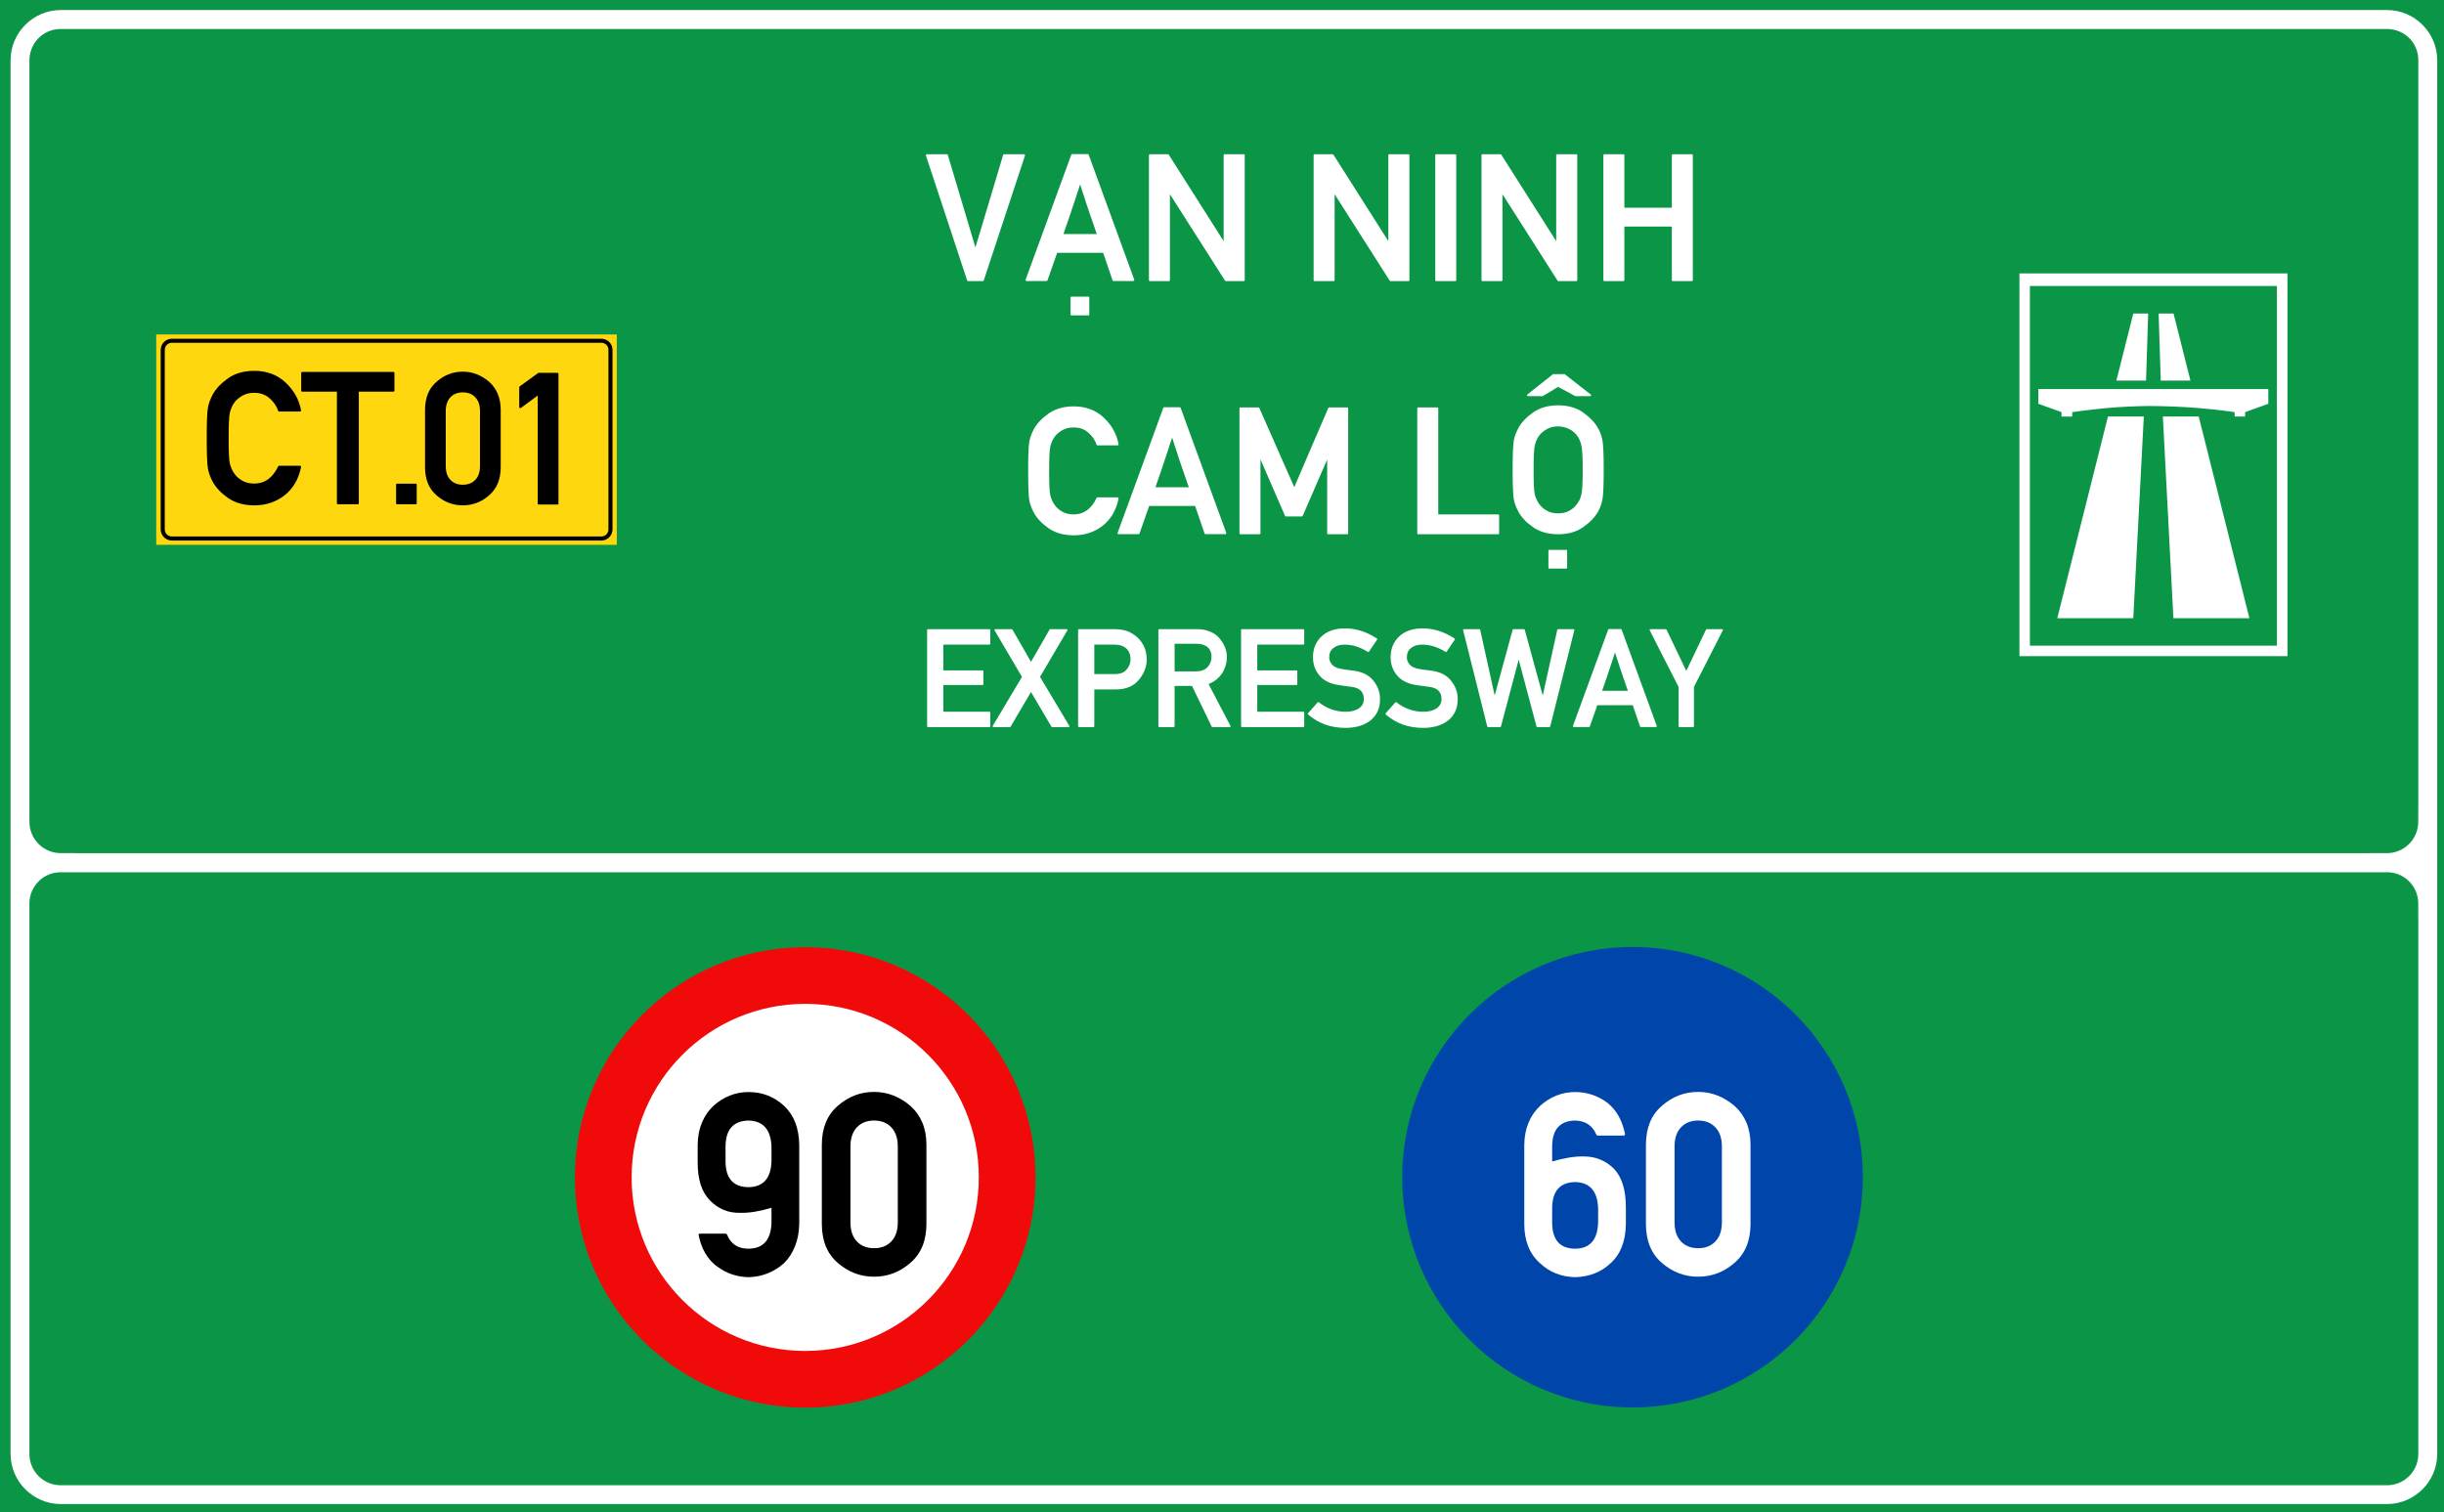 <?xml version="1.0" encoding="utf-8"?>
<svg viewBox="0 0 323.149 200" xmlns="http://www.w3.org/2000/svg">
  <g id="layer1" transform="matrix(1, 0, 0, 1, -303.46, -22.961)">
    <path id="rect15575" style="opacity:1;fill:#0a9646;fill-opacity:1;fill-rule:evenodd;stroke-width:0.042;stroke-linecap:square;stroke-miterlimit:10;paint-order:stroke fill markers" d="M 303.46,22.961 H 626.609 V 222.961 H 303.46 Z"/>
    <path transform="matrix(0.265,0,0,0.265,303.46,22.961)" d="m 30.354,5.012 c -13.809,0 -25.078,11.267 -25.078,25.076 v 332.957 47.121 49.043 13.887 252.455 c 0,13.809 11.269,25.066 25.078,25.066 H 1190.98 c 13.809,0 25.078,-11.258 25.078,-25.066 V 473.096 459.57 401.947 363.045 30.088 c 0,-13.809 -11.27,-25.076 -25.078,-25.076 z m 0,9.451 H 1190.98 c 8.74,0 15.643,6.885 15.643,15.625 v 332.957 38.902 c 0,0.3 -0.013,0.615 -0.037,0.938 v 7.207 c 0,8.688 -6.994,15.682 -15.682,15.682 h -8.076 c -0.187,0.007 -0.377,0.018 -0.559,0.018 H 38.023 c -0.181,0 -0.372,-0.01 -0.561,-0.018 h -7.098 c -8.688,0 -15.682,-6.994 -15.682,-15.682 V 30.152 c 0,-1.658 0.258,-3.254 0.73,-4.752 0.014,-0.045 0.033,-0.086 0.047,-0.131 1.997,-6.322 7.841,-10.807 14.893,-10.807 z M 30.281,435.305 h 6.959 1145.629 8.117 c 8.641,0 15.6,6.956 15.6,15.598 v 7.592 c 0.024,0.373 0.037,0.734 0.037,1.076 v 13.525 252.455 c 0,5.476 -2.711,10.222 -6.885,13.004 -2.492,1.686 -5.503,2.67 -8.752,2.67 H 30.281 c -8.641,0 -15.598,-6.956 -15.598,-15.598 V 450.902 c 0,-8.641 6.956,-15.598 15.598,-15.598 z" style="color:#000000;font-style:normal;font-variant:normal;font-weight:normal;font-stretch:normal;font-size:medium;line-height:normal;font-family:sans-serif;font-variant-ligatures:normal;font-variant-position:normal;font-variant-caps:normal;font-variant-numeric:normal;font-variant-alternates:normal;font-variant-east-asian:normal;font-feature-settings:normal;font-variation-settings:normal;text-indent:0;text-align:start;text-decoration:none;text-decoration-line:none;text-decoration-style:solid;text-decoration-color:#000000;letter-spacing:normal;word-spacing:normal;text-transform:none;writing-mode:lr-tb;direction:ltr;text-orientation:mixed;dominant-baseline:auto;baseline-shift:baseline;text-anchor:start;white-space:normal;shape-padding:0;shape-margin:0;inline-size:0;clip-rule:nonzero;display:inline;overflow:visible;visibility:visible;opacity:1;isolation:auto;mix-blend-mode:normal;color-interpolation:sRGB;color-interpolation-filters:linearRGB;solid-color:#000000;solid-opacity:1;vector-effect:none;fill:#ffffff;fill-opacity:1;fill-rule:evenodd;stroke:none;stroke-width:2.092;stroke-linecap:square;stroke-linejoin:miter;stroke-miterlimit:10;stroke-dasharray:none;stroke-dashoffset:0;stroke-opacity:1;paint-order:stroke fill markers;color-rendering:auto;image-rendering:auto;shape-rendering:auto;text-rendering:auto;enable-background:accumulate;stop-color:#000000;stop-opacity:1" id="path15582"/>
    <path d="m 324.12,67.194 h 60.893 v 27.821 h -60.893 z" style="opacity:1;fill:#ffd70f;fill-opacity:1;fill-rule:evenodd;stroke:none;stroke-width:0.554;stroke-linecap:square;stroke-miterlimit:10;stroke-dasharray:none;stroke-opacity:1;paint-order:stroke fill markers" id="rect15605"/>
    <path id="path15631" d="m 326.183,67.76 c -0.811,0 -1.474,0.66 -1.474,1.471 v 23.746 c 0,0.811 0.663,1.471 1.474,1.471 h 56.791 c 0.811,0 1.474,-0.66 1.474,-1.471 V 69.231 c 0,-0.811 -0.663,-1.471 -1.474,-1.471 z m 0,0.535 h 56.791 c 0.523,0 0.936,0.414 0.936,0.936 v 23.746 c 0,0.523 -0.414,0.933 -0.936,0.933 h -56.791 c -0.523,0 -0.936,-0.411 -0.936,-0.933 V 69.231 c 0,-0.523 0.414,-0.936 0.936,-0.936 z" style="color:#000000;font-style:normal;font-variant:normal;font-weight:normal;font-stretch:normal;font-size:medium;line-height:normal;font-family:sans-serif;font-variant-ligatures:normal;font-variant-position:normal;font-variant-caps:normal;font-variant-numeric:normal;font-variant-alternates:normal;font-variant-east-asian:normal;font-feature-settings:normal;font-variation-settings:normal;text-indent:0;text-align:start;text-decoration:none;text-decoration-line:none;text-decoration-style:solid;text-decoration-color:#000000;letter-spacing:normal;word-spacing:normal;text-transform:none;writing-mode:lr-tb;direction:ltr;text-orientation:mixed;dominant-baseline:auto;baseline-shift:baseline;text-anchor:start;white-space:normal;shape-padding:0;shape-margin:0;inline-size:0;clip-rule:nonzero;display:inline;overflow:visible;visibility:visible;opacity:1;isolation:auto;mix-blend-mode:normal;color-interpolation:sRGB;color-interpolation-filters:linearRGB;solid-color:#000000;solid-opacity:1;vector-effect:none;fill:#000000;fill-opacity:1;fill-rule:evenodd;stroke:none;stroke-width:0.119;stroke-linecap:square;stroke-linejoin:miter;stroke-miterlimit:10;stroke-dasharray:none;stroke-dashoffset:0;stroke-opacity:1;paint-order:stroke fill markers;color-rendering:auto;image-rendering:auto;shape-rendering:auto;text-rendering:auto;enable-background:accumulate;stop-color:#000000;stop-opacity:1"/>
    <path id="path17496" style="font-size:15.183px;line-height:1.46;font-family:'Singapore Road Signs';-inkscape-font-specification:'Singapore Road Signs';text-align:center;text-anchor:middle;opacity:1;fill:#ffffff;fill-opacity:1;stroke-width:0.076" d="m 570.475,59.12 v 50.614 h 35.435 V 59.12 Z m 1.382,1.66 h 32.653 v 47.566 h -32.653 z m 13.668,3.647 -2.235,8.87 h 3.922 l 0.282,-8.87 z m 3.353,0 0.282,8.87 h 3.924 l -2.237,-8.87 z m -15.909,9.992 v 1.942 l 3.067,1.108 v 0.585 h 1.411 v -0.585 c 0,0 2.087,-0.314 4.526,-0.535 1.953,-0.178 4.132,-0.272 5.644,-0.278 1.799,-0.006 4.458,0.094 6.74,0.288 2.513,0.214 4.571,0.525 4.571,0.525 v 0.585 h 1.382 v -0.585 l 3.067,-1.108 v -1.942 z m 9.211,3.621 -6.704,26.681 h 10.049 l 1.394,-26.681 z m 7.256,0 1.394,26.681 h 10.049 l -6.704,-26.681 z"/>
    <g style="font-size:14.79px;line-height:0;font-family:'Singapore Road Signs';-inkscape-font-specification:'Singapore Road Signs';text-align:center;text-anchor:middle;opacity:1;fill:#860000;fill-opacity:1;stroke-width:6.452" id="layer1-8" transform="matrix(0.087,0,0,0.087,-145.22,195.49)">
      <circle style="opacity:1;fill:#f00a0a;fill-opacity:1;fill-rule:nonzero;stroke:none;stroke-width:3622.55;stroke-linecap:round;stroke-linejoin:round;stroke-miterlimit:4;stroke-dasharray:none;stroke-opacity:1;paint-order:stroke fill markers" id="path815" cx="6380.997" cy="-193.298" r="350"/>
      <circle cy="-193.298" cx="6380.997" id="circle817" style="opacity:1;fill:#ffffff;fill-opacity:1;fill-rule:nonzero;stroke:none;stroke-width:2587.55;stroke-linecap:round;stroke-linejoin:round;stroke-miterlimit:4;stroke-dasharray:none;stroke-opacity:1;paint-order:stroke fill markers" r="263.821"/>
      <g aria-label="20 " style="font-style:normal;font-variant:normal;font-weight:bold;font-stretch:normal;font-size:414.864px;line-height:0;font-family:Giaothong1;-inkscape-font-specification:'Giaothong1 Bold';letter-spacing:0px;word-spacing:0px;fill:#000000;fill-opacity:1;stroke:none;stroke-width:24.785" id="text874" transform="matrix(-1,0,0,1,1299.029,-383.45)">
        <g aria-label="90" transform="translate(2310.226,387.548)" style="font-style:normal;font-variant:normal;font-weight:bold;font-stretch:normal;font-size:414.864px;line-height:0;font-family:Giaothong1;-inkscape-font-specification:'Giaothong1 Bold';letter-spacing:0px;word-spacing:0px;fill:#000000;fill-opacity:1;stroke:none;stroke-width:53.554" id="text844"/>
      </g>
    </g>
    <g style="font-size:14.79px;line-height:0;font-family:'Singapore Road Signs';-inkscape-font-specification:'Singapore Road Signs';text-align:center;text-anchor:middle;opacity:1;fill:#fff000;fill-opacity:1;stroke-width:6.452" id="layer1-7" transform="matrix(0.087,0,0,0.087,488.778,183.346)">
      <circle cy="-54" cx="351" id="circle817-6" style="opacity:1;fill:#0046aa;fill-opacity:1;fill-rule:nonzero;stroke:none;stroke-width:3622.58;stroke-linecap:round;stroke-linejoin:round;stroke-miterlimit:4;stroke-dasharray:none;stroke-opacity:1;paint-order:stroke fill markers" r="350"/>
      <path id="rect984" style="font-style: normal; font-variant: normal; font-weight: bold; font-stretch: normal; font-size: 414.864px; line-height: 0; font-family: Giaothong1; letter-spacing: 0px; word-spacing: 0px; opacity: 1; fill: rgb(255, 255, 255); fill-opacity: 1; fill-rule: nonzero; stroke: none; stroke-width: 0.344; stroke-linecap: round; stroke-linejoin: miter; stroke-miterlimit: 10; stroke-dasharray: none; stroke-opacity: 1; paint-order: stroke; visibility: hidden;" d="m 851.182,518.039 c -16.327,0 -29.471,13.144 -29.471,29.471 v 80.949 c 0,16.327 13.144,29.471 29.471,29.471 16.327,0 29.471,-13.144 29.471,-29.471 v -80.949 c 0,-16.327 -13.144,-29.471 -29.471,-29.471 z m -69.943,1.238 -26.109,69.754 c -2.728,7.404 -3.701,11.301 -3.701,28.447 0,18.12 0.779,22.017 4.676,28.252 5.261,8.378 14.223,13.443 24.939,13.443 10.911,0 20.069,-4.87 25.135,-13.443 3.702,-6.235 4.48,-10.132 4.48,-28.252 0,-22.017 -0.778,-26.888 -4.285,-32.344 -3.312,-5.066 -9.743,-8.963 -16.758,-8.963 -4.287,0 -7.013,0.778 -8.377,1.752 l -0.391,-0.389 22.602,-58.258 z m 69.943,18.74 c 5.259,0 9.492,4.234 9.492,9.492 v 80.949 c 0,5.259 -4.234,9.492 -9.492,9.492 -5.259,0 -9.492,-4.234 -9.492,-9.492 v -80.949 c 0,-5.259 4.234,-9.492 9.492,-9.492 z m -70.139,55.689 c 5.066,0 9.742,3.897 9.742,9.938 v 25.719 c 0,6.04 -4.676,9.938 -9.742,9.938 -5.066,0 -9.742,-3.897 -9.742,-9.938 v -25.719 c 0,-6.04 4.676,-9.938 9.742,-9.938 z" transform="matrix(3.035,0,0,3.035,-2125.71,-1839.706)"/>
    </g>
    <g aria-label="6" id="text19759" style="font-size:31.148px;line-height:1.3;font-family:'Singapore Road Signs';-inkscape-font-specification:'Singapore Road Signs';text-align:center;text-anchor:middle;stroke-width:0.16" transform="matrix(1.655,0,0,1.655,-321.317,-238.56)"/>
    <path d="M 374.933 46.797 Q 374.854 46.797 374.836 46.726 L 370.679 34.132 Q 370.662 34.079 370.688 34.035 Q 370.714 33.991 370.776 33.991 L 372.789 33.991 Q 372.868 33.991 372.885 34.07 L 375.671 43.395 Q 376.375 41.058 377.073 38.733 Q 377.772 36.408 378.466 34.07 Q 378.484 33.991 378.563 33.991 L 380.576 33.991 Q 380.637 33.991 380.664 34.035 Q 380.69 34.079 380.672 34.132 L 376.515 46.726 Q 376.498 46.797 376.418 46.797 Z M 380.837 46.788 Q 380.775 46.788 380.749 46.744 Q 380.723 46.7 380.74 46.647 L 385.346 34.044 Q 385.363 33.974 385.434 33.974 L 387.007 33.974 Q 387.033 33.974 387.064 33.996 Q 387.095 34.017 387.104 34.044 L 391.7 46.647 Q 391.718 46.7 391.691 46.744 Q 391.665 46.788 391.612 46.788 L 389.6 46.788 Q 389.529 46.788 389.512 46.718 L 388.563 43.94 L 383.922 43.94 Q 383.676 44.652 383.434 45.333 Q 383.192 46.015 382.946 46.718 Q 382.938 46.744 382.907 46.766 Q 382.876 46.788 382.85 46.788 Z M 387.93 42.051 Q 387.912 41.989 387.881 41.919 Q 387.851 41.849 387.833 41.796 Q 387.684 41.365 387.561 41 Q 387.438 40.636 387.341 40.363 Q 387.279 40.187 387.222 40.02 Q 387.165 39.853 387.112 39.704 Q 387.068 39.563 387.024 39.436 Q 386.98 39.309 386.937 39.185 Q 386.857 38.931 386.774 38.676 Q 386.69 38.421 386.603 38.148 Q 386.559 38.025 386.51 37.876 Q 386.462 37.726 386.409 37.559 Q 386.383 37.472 386.37 37.423 Q 386.356 37.375 386.339 37.327 Q 386.321 37.278 386.299 37.217 Q 386.277 37.155 386.242 37.041 Q 386.146 37.331 386.062 37.577 Q 385.979 37.823 385.908 38.034 Q 385.891 38.087 385.882 38.131 Q 385.873 38.175 385.855 38.219 Q 385.812 38.368 385.763 38.5 Q 385.715 38.632 385.671 38.764 Q 385.627 38.904 385.583 39.036 Q 385.539 39.168 385.495 39.291 Q 385.407 39.555 385.315 39.845 Q 385.223 40.135 385.108 40.451 Q 384.994 40.767 384.871 41.132 Q 384.748 41.497 384.555 42.051 Z M 385.372 50.26 Q 385.275 50.26 385.275 50.163 L 385.275 48.467 Q 385.275 48.37 385.372 48.37 L 387.077 48.37 Q 387.165 48.37 387.165 48.467 L 387.165 50.163 Q 387.165 50.26 387.077 50.26 Z M 393.291 46.797 Q 393.185 46.797 393.185 46.691 L 393.185 34.097 Q 393.185 33.991 393.291 33.991 L 395.101 33.991 Q 395.154 33.991 395.189 34.044 L 400.726 42.763 L 400.726 34.097 Q 400.726 33.991 400.832 33.991 L 402.748 33.991 Q 402.853 33.991 402.853 34.097 L 402.853 46.691 Q 402.853 46.797 402.748 46.797 L 400.946 46.797 Q 400.893 46.797 400.858 46.744 L 395.303 38.025 L 395.303 46.691 Q 395.303 46.797 395.207 46.797 Z M 409.912 46.797 Q 409.807 46.797 409.807 46.691 L 409.807 34.097 Q 409.807 33.991 409.912 33.991 L 411.723 33.991 Q 411.776 33.991 411.811 34.044 L 417.348 42.763 L 417.348 34.097 Q 417.348 33.991 417.453 33.991 L 419.369 33.991 Q 419.475 33.991 419.475 34.097 L 419.475 46.691 Q 419.475 46.797 419.369 46.797 L 417.568 46.797 Q 417.515 46.797 417.48 46.744 L 411.925 38.025 L 411.925 46.691 Q 411.925 46.797 411.828 46.797 Z M 422.19 46.797 Q 422.084 46.797 422.084 46.691 L 422.084 34.097 Q 422.084 33.991 422.19 33.991 L 424.097 33.991 Q 424.203 33.991 424.203 34.097 L 424.203 46.691 Q 424.203 46.797 424.097 46.797 Z M 426.855 46.797 Q 426.75 46.797 426.75 46.691 L 426.75 34.097 Q 426.75 33.991 426.855 33.991 L 428.666 33.991 Q 428.718 33.991 428.753 34.044 L 434.291 42.763 L 434.291 34.097 Q 434.291 33.991 434.396 33.991 L 436.312 33.991 Q 436.417 33.991 436.417 34.097 L 436.417 46.691 Q 436.417 46.797 436.312 46.797 L 434.51 46.797 Q 434.458 46.797 434.422 46.744 L 428.868 38.025 L 428.868 46.691 Q 428.868 46.797 428.771 46.797 Z M 446.067 46.797 Q 445.962 46.797 445.962 46.691 L 445.962 41.295 L 441.172 41.295 L 441.172 46.691 Q 441.172 46.797 441.066 46.797 L 439.159 46.797 Q 439.053 46.797 439.053 46.691 L 439.053 34.097 Q 439.053 33.991 439.159 33.991 L 441.066 33.991 Q 441.172 33.991 441.172 34.097 L 441.172 39.388 L 445.962 39.388 L 445.962 34.097 Q 445.962 33.991 446.067 33.991 L 447.974 33.991 Q 448.08 33.991 448.08 34.097 L 448.08 46.691 Q 448.08 46.797 447.974 46.797 Z" transform="matrix(1.31, 0, 0, 1.31, -59.698, -1.169)" style="fill: rgb(255, 255, 255); text-wrap-mode: nowrap;"/>
    <path transform="matrix(1.31, 0, 0, 1.31, -59.698, -1.169)" style="fill: rgb(255, 255, 255); text-wrap-mode: nowrap;"/>
    <path d="M 390.012 68.63 Q 390.065 68.63 390.1 68.67 Q 390.135 68.709 390.117 68.762 Q 389.748 70.555 388.483 71.522 Q 387.867 71.988 387.147 72.225 Q 386.426 72.462 385.591 72.462 Q 384.07 72.462 383.033 71.733 Q 382.014 71.012 381.557 70.151 Q 381.399 69.852 381.284 69.549 Q 381.17 69.245 381.108 68.911 Q 380.994 68.261 380.994 65.958 Q 380.994 64.807 381.021 64.077 Q 381.047 63.348 381.108 63.014 Q 381.17 62.68 381.284 62.372 Q 381.399 62.065 381.557 61.766 Q 382.014 60.913 383.033 60.184 Q 384.062 59.446 385.591 59.446 Q 387.419 59.446 388.614 60.571 Q 389.827 61.704 390.117 63.26 Q 390.135 63.313 390.1 63.348 Q 390.065 63.383 390.012 63.383 L 387.999 63.383 Q 387.92 63.383 387.902 63.313 Q 387.788 62.961 387.577 62.658 Q 387.366 62.355 387.059 62.091 Q 386.479 61.573 385.591 61.573 Q 384.932 61.573 384.466 61.836 Q 384 62.1 383.719 62.443 Q 383.552 62.654 383.429 62.922 Q 383.306 63.19 383.235 63.471 Q 383.165 63.77 383.139 64.394 Q 383.112 65.018 383.112 65.958 Q 383.112 66.916 383.139 67.536 Q 383.165 68.156 383.235 68.454 Q 383.306 68.727 383.433 68.995 Q 383.561 69.263 383.719 69.465 Q 384 69.834 384.466 70.094 Q 384.932 70.353 385.591 70.353 Q 387.111 70.353 387.902 68.692 Q 387.92 68.674 387.946 68.652 Q 387.973 68.63 387.999 68.63 Z M 390.123 72.348 Q 390.061 72.348 390.035 72.304 Q 390.009 72.26 390.026 72.207 L 394.632 59.604 Q 394.649 59.534 394.719 59.534 L 396.293 59.534 Q 396.319 59.534 396.35 59.556 Q 396.381 59.577 396.389 59.604 L 400.986 72.207 Q 401.004 72.26 400.977 72.304 Q 400.951 72.348 400.898 72.348 L 398.885 72.348 Q 398.815 72.348 398.798 72.278 L 397.848 69.5 L 393.208 69.5 Q 392.962 70.212 392.72 70.893 Q 392.478 71.575 392.232 72.278 Q 392.223 72.304 392.193 72.326 Q 392.162 72.348 392.135 72.348 Z M 397.216 67.611 Q 397.198 67.549 397.167 67.479 Q 397.136 67.409 397.119 67.356 Q 396.969 66.925 396.846 66.56 Q 396.723 66.196 396.627 65.923 Q 396.565 65.747 396.508 65.58 Q 396.451 65.413 396.398 65.264 Q 396.354 65.123 396.31 64.996 Q 396.266 64.869 396.222 64.745 Q 396.143 64.491 396.06 64.236 Q 395.976 63.981 395.888 63.708 Q 395.844 63.585 395.796 63.436 Q 395.748 63.286 395.695 63.119 Q 395.669 63.032 395.656 62.983 Q 395.642 62.935 395.625 62.887 Q 395.607 62.838 395.585 62.777 Q 395.563 62.715 395.528 62.601 Q 395.431 62.891 395.348 63.137 Q 395.264 63.383 395.194 63.594 Q 395.177 63.647 395.168 63.691 Q 395.159 63.735 395.141 63.779 Q 395.097 63.928 395.049 64.06 Q 395.001 64.192 394.957 64.324 Q 394.913 64.464 394.869 64.596 Q 394.825 64.728 394.781 64.851 Q 394.693 65.115 394.601 65.405 Q 394.509 65.695 394.394 66.011 Q 394.28 66.327 394.157 66.692 Q 394.034 67.057 393.841 67.611 Z M 402.43 72.357 Q 402.324 72.357 402.324 72.251 L 402.324 59.657 Q 402.324 59.551 402.43 59.551 L 404.232 59.551 Q 404.293 59.551 404.328 59.613 L 407.853 67.602 Q 408.705 65.589 409.566 63.607 Q 410.428 61.625 411.289 59.613 Q 411.316 59.551 411.386 59.551 L 413.188 59.551 Q 413.293 59.551 413.293 59.657 L 413.293 72.251 Q 413.293 72.357 413.188 72.357 L 411.28 72.357 Q 411.175 72.357 411.175 72.251 L 411.175 64.816 Q 410.56 66.248 409.936 67.663 Q 409.312 69.078 408.705 70.502 Q 408.67 70.555 408.608 70.555 L 407.018 70.555 Q 406.956 70.555 406.921 70.502 L 404.442 64.798 L 404.442 72.251 Q 404.442 72.357 404.337 72.357 Z M 420.374 72.357 Q 420.268 72.357 420.268 72.251 L 420.268 59.657 Q 420.268 59.551 420.374 59.551 L 422.281 59.551 Q 422.386 59.551 422.386 59.657 L 422.386 70.353 L 428.424 70.353 Q 428.53 70.353 428.53 70.458 L 428.53 72.251 Q 428.53 72.357 428.424 72.357 Z M 431.449 58.417 Q 431.369 58.417 431.347 58.351 Q 431.326 58.285 431.387 58.242 L 433.971 56.194 L 435.149 56.194 L 437.768 58.242 Q 437.829 58.285 437.807 58.351 Q 437.785 58.417 437.715 58.417 L 436.23 58.417 L 434.481 57.477 Q 434.094 57.714 433.699 57.952 Q 433.303 58.189 432.916 58.417 Z M 429.893 65.853 Q 429.893 64.702 429.924 63.972 Q 429.954 63.243 430.007 62.909 Q 430.069 62.575 430.183 62.267 Q 430.297 61.959 430.464 61.66 L 430.455 61.66 Q 430.912 60.808 431.932 60.078 Q 432.96 59.34 434.49 59.34 Q 436.001 59.34 437.03 60.078 Q 438.067 60.826 438.524 61.66 Q 438.849 62.258 438.963 62.909 Q 439.025 63.243 439.055 63.972 Q 439.086 64.702 439.086 65.853 Q 439.086 68.112 438.963 68.806 Q 438.902 69.149 438.792 69.456 Q 438.682 69.764 438.533 70.045 Q 438.067 70.889 437.03 71.627 Q 435.992 72.357 434.49 72.357 Q 432.969 72.357 431.932 71.627 Q 430.912 70.907 430.455 70.045 L 430.464 70.045 Q 430.297 69.746 430.183 69.443 Q 430.069 69.14 430.007 68.806 Q 429.954 68.472 429.924 67.738 Q 429.893 67.004 429.893 65.853 Z M 432.011 65.853 Q 432.011 66.811 432.037 67.431 Q 432.064 68.05 432.134 68.349 Q 432.204 68.621 432.332 68.89 Q 432.459 69.158 432.617 69.36 Q 432.899 69.729 433.365 69.988 Q 433.83 70.247 434.49 70.247 Q 435.14 70.247 435.606 69.988 Q 436.072 69.729 436.344 69.36 Q 436.713 68.911 436.827 68.349 Q 436.968 67.786 436.968 65.853 Q 436.968 64.895 436.933 64.275 Q 436.898 63.656 436.827 63.366 Q 436.766 63.084 436.643 62.816 Q 436.52 62.548 436.353 62.337 Q 436.221 62.17 436.032 62.012 Q 435.843 61.854 435.606 61.735 Q 435.368 61.617 435.087 61.542 Q 434.806 61.467 434.49 61.467 Q 433.83 61.467 433.365 61.731 Q 432.899 61.994 432.617 62.337 Q 432.451 62.548 432.327 62.816 Q 432.204 63.084 432.134 63.366 Q 432.064 63.664 432.037 64.288 Q 432.011 64.912 432.011 65.853 Z M 433.602 75.82 Q 433.505 75.82 433.505 75.723 L 433.505 74.027 Q 433.505 73.93 433.602 73.93 L 435.307 73.93 Q 435.395 73.93 435.395 74.027 L 435.395 75.723 Q 435.395 75.82 435.307 75.82 Z" transform="matrix(1.31, 0, 0, 1.31, -59.698, -1.169)" style="fill: rgb(255, 255, 255); text-wrap-mode: nowrap;"/>
    <path d="M 426.152 119.118 Q 426.045 119.118 426.045 119.011 L 426.045 106.277 Q 426.045 106.17 426.152 106.17 L 434.292 106.17 Q 434.399 106.17 434.399 106.277 L 434.399 108.107 Q 434.399 108.214 434.292 108.214 L 428.187 108.214 L 428.187 111.626 L 433.377 111.626 Q 433.484 111.626 433.484 111.733 L 433.484 113.457 Q 433.484 113.555 433.377 113.555 L 428.187 113.555 L 428.187 117.092 L 434.292 117.092 Q 434.399 117.092 434.399 117.198 L 434.399 119.011 Q 434.399 119.118 434.292 119.118 Z M 442.571 119.118 Q 442.517 119.118 442.482 119.065 L 439.78 114.479 Q 439.105 115.634 438.429 116.772 Q 437.754 117.909 437.079 119.065 Q 437.043 119.118 436.99 119.118 L 434.813 119.118 Q 434.741 119.118 434.715 119.069 Q 434.688 119.02 434.724 118.958 L 438.589 112.48 Q 437.674 110.933 436.776 109.405 Q 435.879 107.876 434.972 106.33 Q 434.937 106.268 434.964 106.219 Q 434.99 106.17 435.052 106.17 L 437.239 106.17 Q 437.292 106.17 437.327 106.223 L 439.78 110.489 Q 440.393 109.422 441.007 108.361 Q 441.62 107.299 442.233 106.223 Q 442.268 106.17 442.322 106.17 L 444.508 106.17 Q 444.57 106.17 444.597 106.219 Q 444.623 106.268 444.588 106.33 L 440.971 112.48 Q 441.949 114.106 442.908 115.719 Q 443.868 117.332 444.846 118.958 Q 444.881 119.02 444.855 119.069 Q 444.828 119.118 444.757 119.118 Z M 448.15 108.214 L 448.15 112.106 L 450.914 112.106 Q 451.936 112.106 452.433 111.493 Q 452.94 110.898 452.94 110.16 Q 452.94 109.058 452.158 108.552 Q 451.651 108.214 450.843 108.214 Z M 446.115 119.118 Q 446.008 119.118 446.008 119.011 L 446.008 106.277 Q 446.008 106.17 446.115 106.17 L 450.736 106.17 Q 451.5 106.17 452.184 106.33 Q 452.878 106.49 453.66 107.094 Q 453.962 107.334 454.215 107.65 Q 454.468 107.965 454.673 108.347 Q 454.868 108.738 454.975 109.209 Q 455.081 109.68 455.081 110.213 Q 455.081 111.609 454.033 112.879 Q 452.984 114.141 450.985 114.141 L 448.15 114.141 L 448.15 119.011 Q 448.15 119.118 448.043 119.118 Z M 458.767 108.098 L 458.767 111.751 L 461.584 111.751 Q 462.615 111.751 463.13 111.182 Q 463.646 110.613 463.646 109.831 Q 463.646 109.387 463.49 109.04 Q 463.335 108.694 463.041 108.472 Q 462.784 108.294 462.441 108.196 Q 462.099 108.098 461.699 108.098 Z M 456.732 119.118 Q 456.625 119.118 456.625 119.011 L 456.625 106.277 Q 456.625 106.17 456.732 106.17 L 461.717 106.17 Q 462.544 106.17 463.21 106.397 Q 463.877 106.623 464.374 107.041 Q 464.632 107.281 464.868 107.587 Q 465.103 107.894 465.285 108.249 Q 465.467 108.605 465.574 109.005 Q 465.681 109.405 465.681 109.831 Q 465.681 110.462 465.503 111.027 Q 465.325 111.591 465.005 112.08 Q 464.676 112.533 464.241 112.875 Q 463.806 113.217 463.255 113.422 Q 463.974 114.799 464.703 116.19 Q 465.432 117.58 466.152 118.958 Q 466.178 119.02 466.152 119.069 Q 466.125 119.118 466.063 119.118 L 463.77 119.118 Q 463.743 119.118 463.717 119.096 Q 463.69 119.073 463.672 119.056 L 461.068 113.679 L 458.767 113.679 L 458.767 119.011 Q 458.767 119.118 458.66 119.118 Z M 467.661 119.118 Q 467.554 119.118 467.554 119.011 L 467.554 106.277 Q 467.554 106.17 467.661 106.17 L 475.801 106.17 Q 475.908 106.17 475.908 106.277 L 475.908 108.107 Q 475.908 108.214 475.801 108.214 L 469.696 108.214 L 469.696 111.626 L 474.886 111.626 Q 474.993 111.626 474.993 111.733 L 474.993 113.457 Q 474.993 113.555 474.886 113.555 L 469.696 113.555 L 469.696 117.092 L 475.801 117.092 Q 475.908 117.092 475.908 117.198 L 475.908 119.011 Q 475.908 119.118 475.801 119.118 Z M 477.686 115.848 Q 477.712 115.812 477.757 115.812 Q 477.801 115.812 477.837 115.839 Q 478.539 116.407 479.45 116.75 Q 480.36 117.092 481.374 117.092 Q 482.511 117.092 483.169 116.621 Q 483.791 116.167 483.791 115.421 Q 483.791 114.017 482.218 113.804 L 482.227 113.804 Q 482.005 113.777 481.805 113.75 Q 481.605 113.724 481.405 113.697 Q 481.205 113.67 480.996 113.639 Q 480.787 113.608 480.538 113.573 Q 479.703 113.457 479.05 113.15 Q 478.396 112.844 477.952 112.337 Q 477.508 111.822 477.286 111.213 Q 477.063 110.604 477.063 109.885 Q 477.063 108.196 478.183 107.139 Q 479.312 106.063 481.32 106.063 Q 481.916 106.063 482.48 106.165 Q 483.044 106.268 483.573 106.445 Q 484.102 106.623 484.586 106.868 Q 485.07 107.112 485.515 107.405 Q 485.604 107.467 485.541 107.556 L 484.466 109.147 Q 484.404 109.227 484.324 109.174 Q 483.631 108.738 482.849 108.476 Q 482.067 108.214 481.231 108.214 Q 480.805 108.214 480.44 108.316 Q 480.076 108.418 479.783 108.649 Q 479.205 109.067 479.205 109.92 Q 479.205 110.409 479.596 110.871 Q 479.792 111.084 480.121 111.231 Q 480.449 111.378 480.929 111.449 Q 481.187 111.493 481.534 111.542 Q 481.88 111.591 482.351 111.644 Q 484.173 111.866 485.053 112.986 Q 485.932 114.079 485.932 115.421 Q 485.932 117.216 484.679 118.229 Q 483.417 119.225 481.356 119.225 Q 478.45 119.225 476.415 117.447 Q 476.379 117.421 476.379 117.376 Q 476.379 117.332 476.406 117.296 Z M 487.955 115.848 Q 487.982 115.812 488.027 115.812 Q 488.071 115.812 488.107 115.839 Q 488.809 116.407 489.719 116.75 Q 490.63 117.092 491.643 117.092 Q 492.781 117.092 493.439 116.621 Q 494.061 116.167 494.061 115.421 Q 494.061 114.017 492.488 113.804 L 492.497 113.804 Q 492.274 113.777 492.074 113.75 Q 491.874 113.724 491.675 113.697 Q 491.475 113.67 491.266 113.639 Q 491.057 113.608 490.808 113.573 Q 489.973 113.457 489.32 113.15 Q 488.666 112.844 488.222 112.337 Q 487.778 111.822 487.556 111.213 Q 487.333 110.604 487.333 109.885 Q 487.333 108.196 488.453 107.139 Q 489.582 106.063 491.59 106.063 Q 492.186 106.063 492.75 106.165 Q 493.314 106.268 493.843 106.445 Q 494.372 106.623 494.856 106.868 Q 495.34 107.112 495.785 107.405 Q 495.873 107.467 495.811 107.556 L 494.736 109.147 Q 494.674 109.227 494.594 109.174 Q 493.901 108.738 493.119 108.476 Q 492.337 108.214 491.501 108.214 Q 491.075 108.214 490.71 108.316 Q 490.346 108.418 490.053 108.649 Q 489.475 109.067 489.475 109.92 Q 489.475 110.409 489.866 110.871 Q 490.062 111.084 490.39 111.231 Q 490.719 111.378 491.199 111.449 Q 491.457 111.493 491.803 111.542 Q 492.15 111.591 492.621 111.644 Q 494.443 111.866 495.323 112.986 Q 496.202 114.079 496.202 115.421 Q 496.202 117.216 494.949 118.229 Q 493.687 119.225 491.626 119.225 Q 488.72 119.225 486.685 117.447 Q 486.649 117.421 486.649 117.376 Q 486.649 117.332 486.676 117.296 Z M 500.211 119.118 Q 500.123 119.118 500.105 119.038 L 496.914 106.303 Q 496.897 106.25 496.932 106.21 Q 496.968 106.17 497.021 106.17 L 499.065 106.17 Q 499.154 106.17 499.172 106.25 L 501.091 114.95 Q 501.678 112.764 502.273 110.604 Q 502.869 108.445 503.464 106.25 Q 503.482 106.17 503.571 106.17 L 504.966 106.17 Q 505.046 106.17 505.064 106.25 L 507.445 114.95 Q 507.925 112.764 508.405 110.604 Q 508.885 108.445 509.365 106.25 Q 509.382 106.17 509.471 106.17 L 511.515 106.17 Q 511.569 106.17 511.604 106.21 Q 511.64 106.25 511.622 106.303 L 508.432 119.038 Q 508.414 119.118 508.325 119.118 L 506.716 119.118 Q 506.636 119.118 506.619 119.038 L 504.264 110.196 Q 503.677 112.426 503.091 114.621 Q 502.504 116.816 501.918 119.038 Q 501.9 119.118 501.82 119.118 Z M 511.536 119.109 Q 511.473 119.109 511.447 119.065 Q 511.42 119.02 511.438 118.967 L 516.095 106.223 Q 516.112 106.152 516.183 106.152 L 517.774 106.152 Q 517.801 106.152 517.832 106.174 Q 517.863 106.197 517.872 106.223 L 522.52 118.967 Q 522.537 119.02 522.511 119.065 Q 522.484 119.109 522.431 119.109 L 520.396 119.109 Q 520.325 119.109 520.307 119.038 L 519.347 116.23 L 514.655 116.23 Q 514.406 116.95 514.162 117.638 Q 513.917 118.327 513.668 119.038 Q 513.66 119.065 513.628 119.087 Q 513.597 119.109 513.571 119.109 Z M 518.707 114.319 Q 518.689 114.257 518.658 114.186 Q 518.627 114.115 518.609 114.061 Q 518.458 113.626 518.334 113.257 Q 518.21 112.888 518.112 112.613 Q 518.05 112.435 517.992 112.266 Q 517.934 112.097 517.881 111.946 Q 517.836 111.804 517.792 111.675 Q 517.747 111.546 517.703 111.422 Q 517.623 111.164 517.539 110.907 Q 517.454 110.649 517.365 110.373 Q 517.321 110.249 517.272 110.098 Q 517.223 109.947 517.17 109.778 Q 517.143 109.689 517.13 109.64 Q 517.117 109.591 517.099 109.542 Q 517.081 109.494 517.059 109.431 Q 517.037 109.369 517.001 109.254 Q 516.903 109.547 516.819 109.796 Q 516.734 110.045 516.663 110.258 Q 516.646 110.311 516.637 110.356 Q 516.628 110.4 516.61 110.444 Q 516.566 110.596 516.517 110.729 Q 516.468 110.862 516.423 110.995 Q 516.379 111.138 516.334 111.271 Q 516.29 111.404 516.246 111.529 Q 516.157 111.795 516.063 112.088 Q 515.97 112.382 515.855 112.702 Q 515.739 113.022 515.615 113.39 Q 515.49 113.759 515.295 114.319 Z M 525.5 119.118 Q 525.402 119.118 525.402 119.011 L 525.402 113.804 Q 524.443 111.929 523.492 110.062 Q 522.541 108.196 521.59 106.321 Q 521.563 106.259 521.59 106.214 Q 521.617 106.17 521.688 106.17 L 523.714 106.17 Q 523.741 106.17 523.767 106.192 Q 523.794 106.214 523.812 106.232 L 526.424 111.689 Q 527.082 110.311 527.726 108.96 Q 528.371 107.61 529.028 106.232 Q 529.046 106.214 529.073 106.192 Q 529.099 106.17 529.126 106.17 L 531.161 106.17 Q 531.232 106.17 531.259 106.214 Q 531.285 106.259 531.259 106.321 L 527.437 113.804 L 527.437 119.011 Q 527.437 119.118 527.331 119.118 Z" style="fill: rgb(255, 255, 255); text-wrap-mode: nowrap;"/>
    <path d="M 343.121 84.558 Q 343.193 84.558 343.241 84.612 Q 343.289 84.666 343.265 84.738 Q 342.76 87.189 341.031 88.51 Q 340.19 89.147 339.205 89.471 Q 338.22 89.795 337.079 89.795 Q 335.001 89.795 333.583 88.798 Q 332.19 87.813 331.565 86.636 Q 331.349 86.228 331.193 85.813 Q 331.037 85.399 330.953 84.942 Q 330.797 84.054 330.797 80.906 Q 330.797 79.333 330.833 78.336 Q 330.869 77.339 330.953 76.883 Q 331.037 76.426 331.193 76.006 Q 331.349 75.585 331.565 75.177 Q 332.19 74.012 333.583 73.015 Q 334.989 72.006 337.079 72.006 Q 339.577 72.006 341.211 73.543 Q 342.868 75.093 343.265 77.219 Q 343.289 77.291 343.241 77.339 Q 343.193 77.387 343.121 77.387 L 340.37 77.387 Q 340.262 77.387 340.238 77.291 Q 340.082 76.81 339.793 76.396 Q 339.505 75.982 339.085 75.621 Q 338.292 74.913 337.079 74.913 Q 336.178 74.913 335.541 75.273 Q 334.905 75.633 334.52 76.102 Q 334.292 76.39 334.124 76.756 Q 333.956 77.123 333.86 77.507 Q 333.763 77.916 333.727 78.768 Q 333.691 79.621 333.691 80.906 Q 333.691 82.216 333.727 83.063 Q 333.763 83.909 333.86 84.318 Q 333.956 84.69 334.13 85.057 Q 334.304 85.423 334.52 85.699 Q 334.905 86.204 335.541 86.558 Q 336.178 86.912 337.079 86.912 Q 339.157 86.912 340.238 84.642 Q 340.262 84.618 340.298 84.588 Q 340.334 84.558 340.37 84.558 Z M 348.151 89.651 Q 348.007 89.651 348.007 89.507 L 348.007 74.756 L 343.431 74.756 Q 343.287 74.756 343.287 74.612 L 343.287 72.294 Q 343.287 72.15 343.431 72.15 L 355.466 72.15 Q 355.611 72.15 355.611 72.294 L 355.611 74.612 Q 355.611 74.756 355.466 74.756 L 350.902 74.756 L 350.902 89.507 Q 350.902 89.651 350.758 89.651 Z M 355.977 89.651 Q 355.833 89.651 355.833 89.507 L 355.833 87.068 Q 355.833 86.924 355.977 86.924 L 358.427 86.924 Q 358.56 86.924 358.56 87.068 L 358.56 89.507 Q 358.56 89.651 358.427 89.651 Z M 366.926 77.327 Q 366.926 76.162 366.308 75.507 Q 365.689 74.853 364.656 74.853 Q 363.623 74.853 363.01 75.507 Q 362.398 76.162 362.398 77.327 L 362.398 84.594 Q 362.398 85.771 363.01 86.42 Q 363.623 87.068 364.656 87.068 Q 365.689 87.068 366.308 86.42 Q 366.926 85.771 366.926 84.594 Z M 359.659 77.183 Q 359.659 74.756 361.185 73.447 Q 362.698 72.114 364.656 72.114 Q 365.629 72.114 366.5 72.456 Q 367.371 72.799 368.127 73.447 Q 368.884 74.12 369.275 75.051 Q 369.665 75.982 369.665 77.183 L 369.665 84.738 Q 369.665 87.153 368.127 88.474 Q 366.614 89.795 364.656 89.795 Q 362.698 89.795 361.185 88.474 Q 359.659 87.165 359.659 84.738 Z M 374.696 89.687 Q 374.552 89.687 374.552 89.543 L 374.552 75.273 Q 373.999 75.681 373.447 76.096 Q 372.894 76.51 372.342 76.907 Q 372.258 76.967 372.186 76.925 Q 372.114 76.883 372.114 76.786 L 372.114 74.18 Q 372.114 74.156 372.132 74.12 Q 372.15 74.084 372.174 74.06 L 374.648 72.27 L 377.159 72.27 Q 377.303 72.27 377.303 72.414 L 377.303 89.543 Q 377.303 89.687 377.159 89.687 Z" style="text-wrap-mode: nowrap;"/>
    <path d="M 395.707 174.374 Q 395.723 172.731 396.271 171.427 Q 396.819 170.124 397.815 169.194 Q 398.761 168.331 399.94 167.858 Q 401.119 167.385 402.414 167.385 Q 405.153 167.385 407.112 169.194 Q 409.087 171.021 409.137 174.391 L 409.137 184.85 Q 409.104 186.46 408.573 187.788 Q 408.041 189.116 407.112 190.029 Q 406.165 190.876 404.978 191.358 Q 403.791 191.839 402.414 191.872 Q 400.04 191.806 398.23 190.411 L 398.23 190.428 Q 397.284 189.697 396.694 188.676 Q 396.105 187.655 395.839 186.327 Q 395.806 186.244 395.864 186.178 Q 395.922 186.111 396.022 186.111 L 399.409 186.111 Q 399.525 186.111 399.591 186.244 Q 400.338 188.104 402.414 188.104 Q 405.352 188.087 405.468 184.667 L 405.468 182.692 Q 404.373 183.024 403.293 183.206 Q 402.214 183.389 401.268 183.356 Q 398.977 183.405 397.3 181.695 L 397.317 181.695 Q 395.673 180.052 395.707 176.566 Z M 399.392 176.532 Q 399.392 179.919 402.414 179.969 Q 405.369 179.919 405.468 176.532 L 405.468 174.59 Q 405.335 171.22 402.414 171.153 Q 399.409 171.236 399.392 174.59 Z M 422.168 174.573 Q 422.168 172.963 421.313 172.058 Q 420.458 171.153 419.03 171.153 Q 417.602 171.153 416.755 172.058 Q 415.909 172.963 415.909 174.573 L 415.909 184.617 Q 415.909 186.244 416.755 187.141 Q 417.602 188.037 419.03 188.037 Q 420.458 188.037 421.313 187.141 Q 422.168 186.244 422.168 184.617 Z M 412.124 174.374 Q 412.124 171.021 414.232 169.211 Q 416.324 167.368 419.03 167.368 Q 420.375 167.368 421.578 167.841 Q 422.782 168.315 423.828 169.211 Q 424.874 170.141 425.413 171.427 Q 425.953 172.714 425.953 174.374 L 425.953 184.817 Q 425.953 188.153 423.828 189.98 Q 421.736 191.806 419.03 191.806 Q 416.324 191.806 414.232 189.98 Q 412.124 188.17 412.124 184.817 Z" style="text-wrap-mode: nowrap;"/>
    <path d="M 505.003 174.391 Q 505.02 172.731 505.568 171.427 Q 506.116 170.124 507.112 169.194 Q 508.058 168.331 509.237 167.858 Q 510.415 167.385 511.71 167.385 Q 514.068 167.385 515.977 168.796 Q 517.77 170.224 518.318 172.913 Q 518.351 173.013 518.285 173.079 Q 518.218 173.146 518.119 173.146 L 514.715 173.146 Q 514.582 173.146 514.533 173.029 Q 513.786 171.203 511.694 171.153 Q 508.689 171.236 508.689 174.607 L 508.689 176.566 Q 509.768 176.25 510.839 176.068 Q 511.91 175.885 512.873 175.902 Q 515.197 175.902 516.857 177.528 Q 518.451 179.205 518.434 182.692 L 518.434 184.85 Q 518.384 188.253 516.409 190.029 Q 514.549 191.789 511.71 191.872 Q 508.955 191.789 507.112 190.046 Q 505.02 188.22 505.003 184.866 Z M 508.689 184.667 Q 508.706 188.07 511.71 188.104 Q 514.649 188.087 514.765 184.667 L 514.765 182.725 Q 514.632 179.355 511.71 179.288 Q 508.706 179.371 508.689 182.725 Z M 531.13 174.573 Q 531.13 172.963 530.275 172.058 Q 529.42 171.153 527.993 171.153 Q 526.565 171.153 525.718 172.058 Q 524.872 172.963 524.872 174.573 L 524.872 184.617 Q 524.872 186.244 525.718 187.141 Q 526.565 188.037 527.993 188.037 Q 529.42 188.037 530.275 187.141 Q 531.13 186.244 531.13 184.617 Z M 521.086 174.374 Q 521.086 171.021 523.195 169.211 Q 525.287 167.368 527.993 167.368 Q 529.337 167.368 530.541 167.841 Q 531.745 168.315 532.791 169.211 Q 533.836 170.141 534.376 171.427 Q 534.916 172.714 534.916 174.374 L 534.916 184.817 Q 534.916 188.153 532.791 189.98 Q 530.699 191.806 527.993 191.806 Q 525.287 191.806 523.195 189.98 Q 521.086 188.17 521.086 184.817 Z" style="fill: rgb(255, 255, 255); text-wrap-mode: nowrap;"/>
  </g>
</svg>